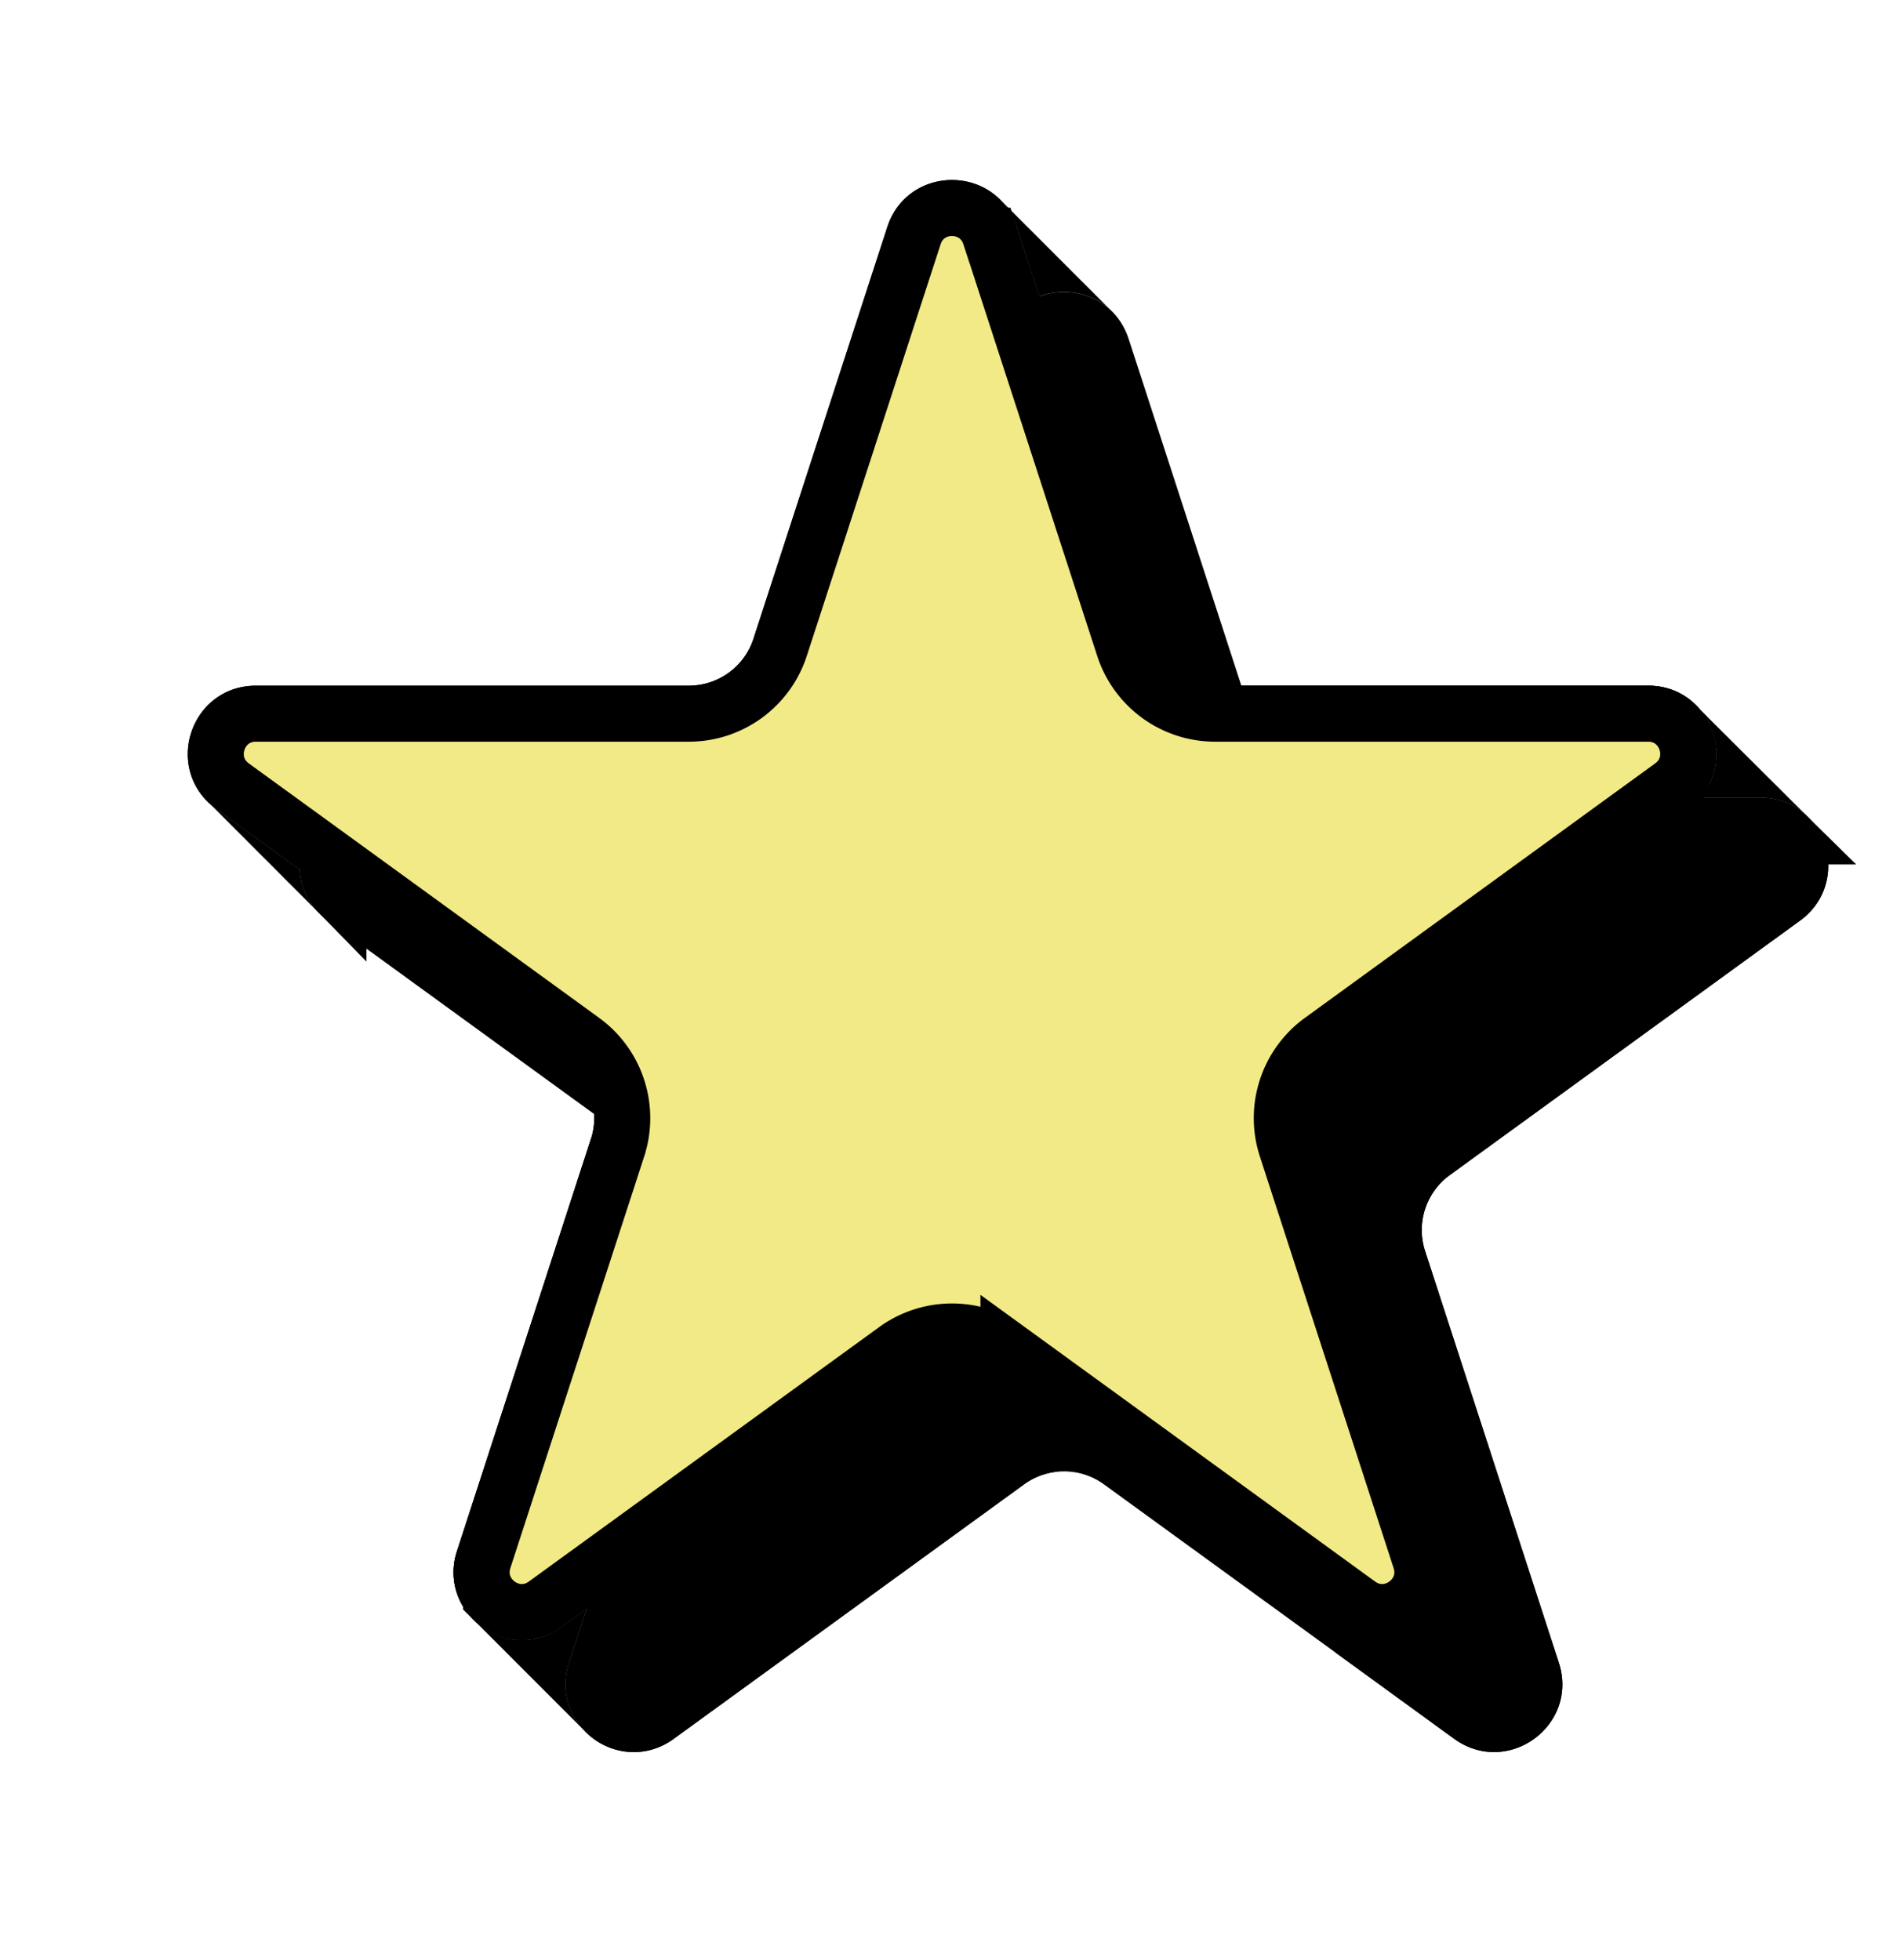 <svg xmlns="http://www.w3.org/2000/svg" width="34" height="35" fill="none" viewBox="0 0 34 35"><path fill="#000" d="M17.845 6.054c.126-.387.397-.64.713-.76.42-.158.92-.08 1.263.233.145.133.263.309.334.527l2.389 7.353c.163.5.629.84 1.155.84h7.731c.35 0 .638.132.846.336.494.484.538 1.373-.132 1.86l-6.255 4.545c-.425.309-.603.857-.44 1.357l2.388 7.354c.364 1.118-.916 2.049-1.868 1.357l-6.255-4.544a1.214 1.214 0 0 0-1.428 0l-6.255 4.544c-.545.396-1.198.26-1.588-.138a1.184 1.184 0 0 1-.28-1.22l.313-.965 2.076-6.388a1.214 1.214 0 0 0-.441-1.357l-6.256-4.545a1.314 1.314 0 0 1-.167-.145 1.168 1.168 0 0 1-.334-.766c-.03-.64.445-1.286 1.215-1.286h7.732c.526 0 .992-.338 1.155-.839l2.39-7.353Z"/><path fill="#000" d="M15.845 4.054c.297-.913 1.405-1.08 2-.504.01.008.018.017.027.027.122.126.22.285.283.477l.403 1.24 1.986 6.113c.163.5.629.84 1.155.84h7.732a1.191 1.191 0 0 1 .93.428c.358.433.405 1.103-.001 1.571-.061.071-.133.137-.216.197l-6.255 4.545c-.425.309-.603.857-.44 1.357l2.388 7.354c.364 1.118-.916 2.049-1.868 1.357l-6.255-4.544a1.214 1.214 0 0 0-1.428 0l-5.81 4.22-.445.324c-.525.382-1.15.27-1.544-.096a1.183 1.183 0 0 1-.324-1.262l2.389-7.353a1.214 1.214 0 0 0-.441-1.357l-4.757-3.456-1.499-1.089a1.327 1.327 0 0 1-.215-.197c-.646-.744-.145-2 .93-2H12.3c.526 0 .992-.338 1.155-.839l2.39-7.353Z"/><path fill="#000" d="m18.155 4.054.403 1.24c.42-.158.92-.08 1.263.233l-1.949-1.95c.122.126.22.285.283.477ZM30.36 14.246h1.07c.35 0 .638.133.846.337l-1.916-1.908c.359.433.406 1.103 0 1.571ZM5.354 15.532l-1.499-1.089a1.327 1.327 0 0 1-.094-.075l1.927 1.93a1.168 1.168 0 0 1-.334-.766ZM10.162 29.699l.314-.966-.445.323c-.525.382-1.15.27-1.544-.096l1.956 1.958a1.184 1.184 0 0 1-.28-1.22Z"/><path stroke="#000" d="M6.044 15.947a.669.669 0 0 1-.19-.44l.19.44Zm0 0-.002-.002M18.32 6.208a.526.526 0 0 1 .004-.012l1.744 5.366c.229.706.887 1.184 1.63 1.184h.105l.265.816c.229.706.887 1.184 1.63 1.184h5.177l-5.28 3.837c-.601.437-.853 1.21-.623 1.917l2.389 7.353c.214.658-.54 1.205-1.1.799l-6.254-4.545a1.714 1.714 0 0 0-2.016 0l-4.565 3.317 1.6-4.924a1.714 1.714 0 0 0-.622-1.917l-1.33-.966a1.714 1.714 0 0 0-.67-1.034l-4.531-3.291a.702.702 0 0 1 .695-.546h7.732c.743 0 1.4-.478 1.63-1.184l2.39-7.354Zm4.699 7.045-.165-.507h6.576c.181 0 .324.056.434.14l.123.124a.734.734 0 0 1 .103.736h-6.392c-.31 0-.584-.199-.68-.493Zm7.545 1.493h.866c.214 0 .378.079.495.194a.715.715 0 0 1-.075 1.098l-6.256 4.545c-.6.437-.852 1.21-.622 1.917l2.389 7.353c.214.658-.54 1.205-1.1.799l-1.23-.895c.914-.199 1.628-1.145 1.281-2.213l-2.39-7.353a.714.714 0 0 1 .26-.799l6.255-4.544c.045-.033.087-.067.127-.102ZM17.42 24.916l1.236.898a1.712 1.712 0 0 0-.664.293l-6.255 4.545a.702.702 0 0 1-.937-.084l-.001-.002a.685.685 0 0 1-.161-.713l.264-.811 5.678-4.126a.714.714 0 0 1 .84 0Zm-8.64 3.63a.683.683 0 0 1-.142-.693l2.305-7.095.874.634c.25.182.355.504.26.799l-2.026 6.233-.314.228a.699.699 0 0 1-.904-.053l-.053-.052Z"/><path fill="#F2EA86" stroke="#000" d="m17.68 4.209 2.389 7.353c.23.707.887 1.185 1.63 1.185h7.732c.692 0 .98.885.42 1.292l-6.255 4.545c-.601.436-.853 1.21-.623 1.916l2.389 7.354c.214.658-.54 1.205-1.1.798l-6.254-4.544a1.714 1.714 0 0 0-2.016 0l-6.255 4.544c-.56.407-1.313-.14-1.099-.799l2.39-7.353a1.714 1.714 0 0 0-.623-1.916l-6.256-4.545c-.56-.407-.272-1.292.42-1.292h7.732c.743 0 1.4-.479 1.63-1.185l2.39-7.353c.213-.658 1.144-.658 1.358 0Z"/></svg>
